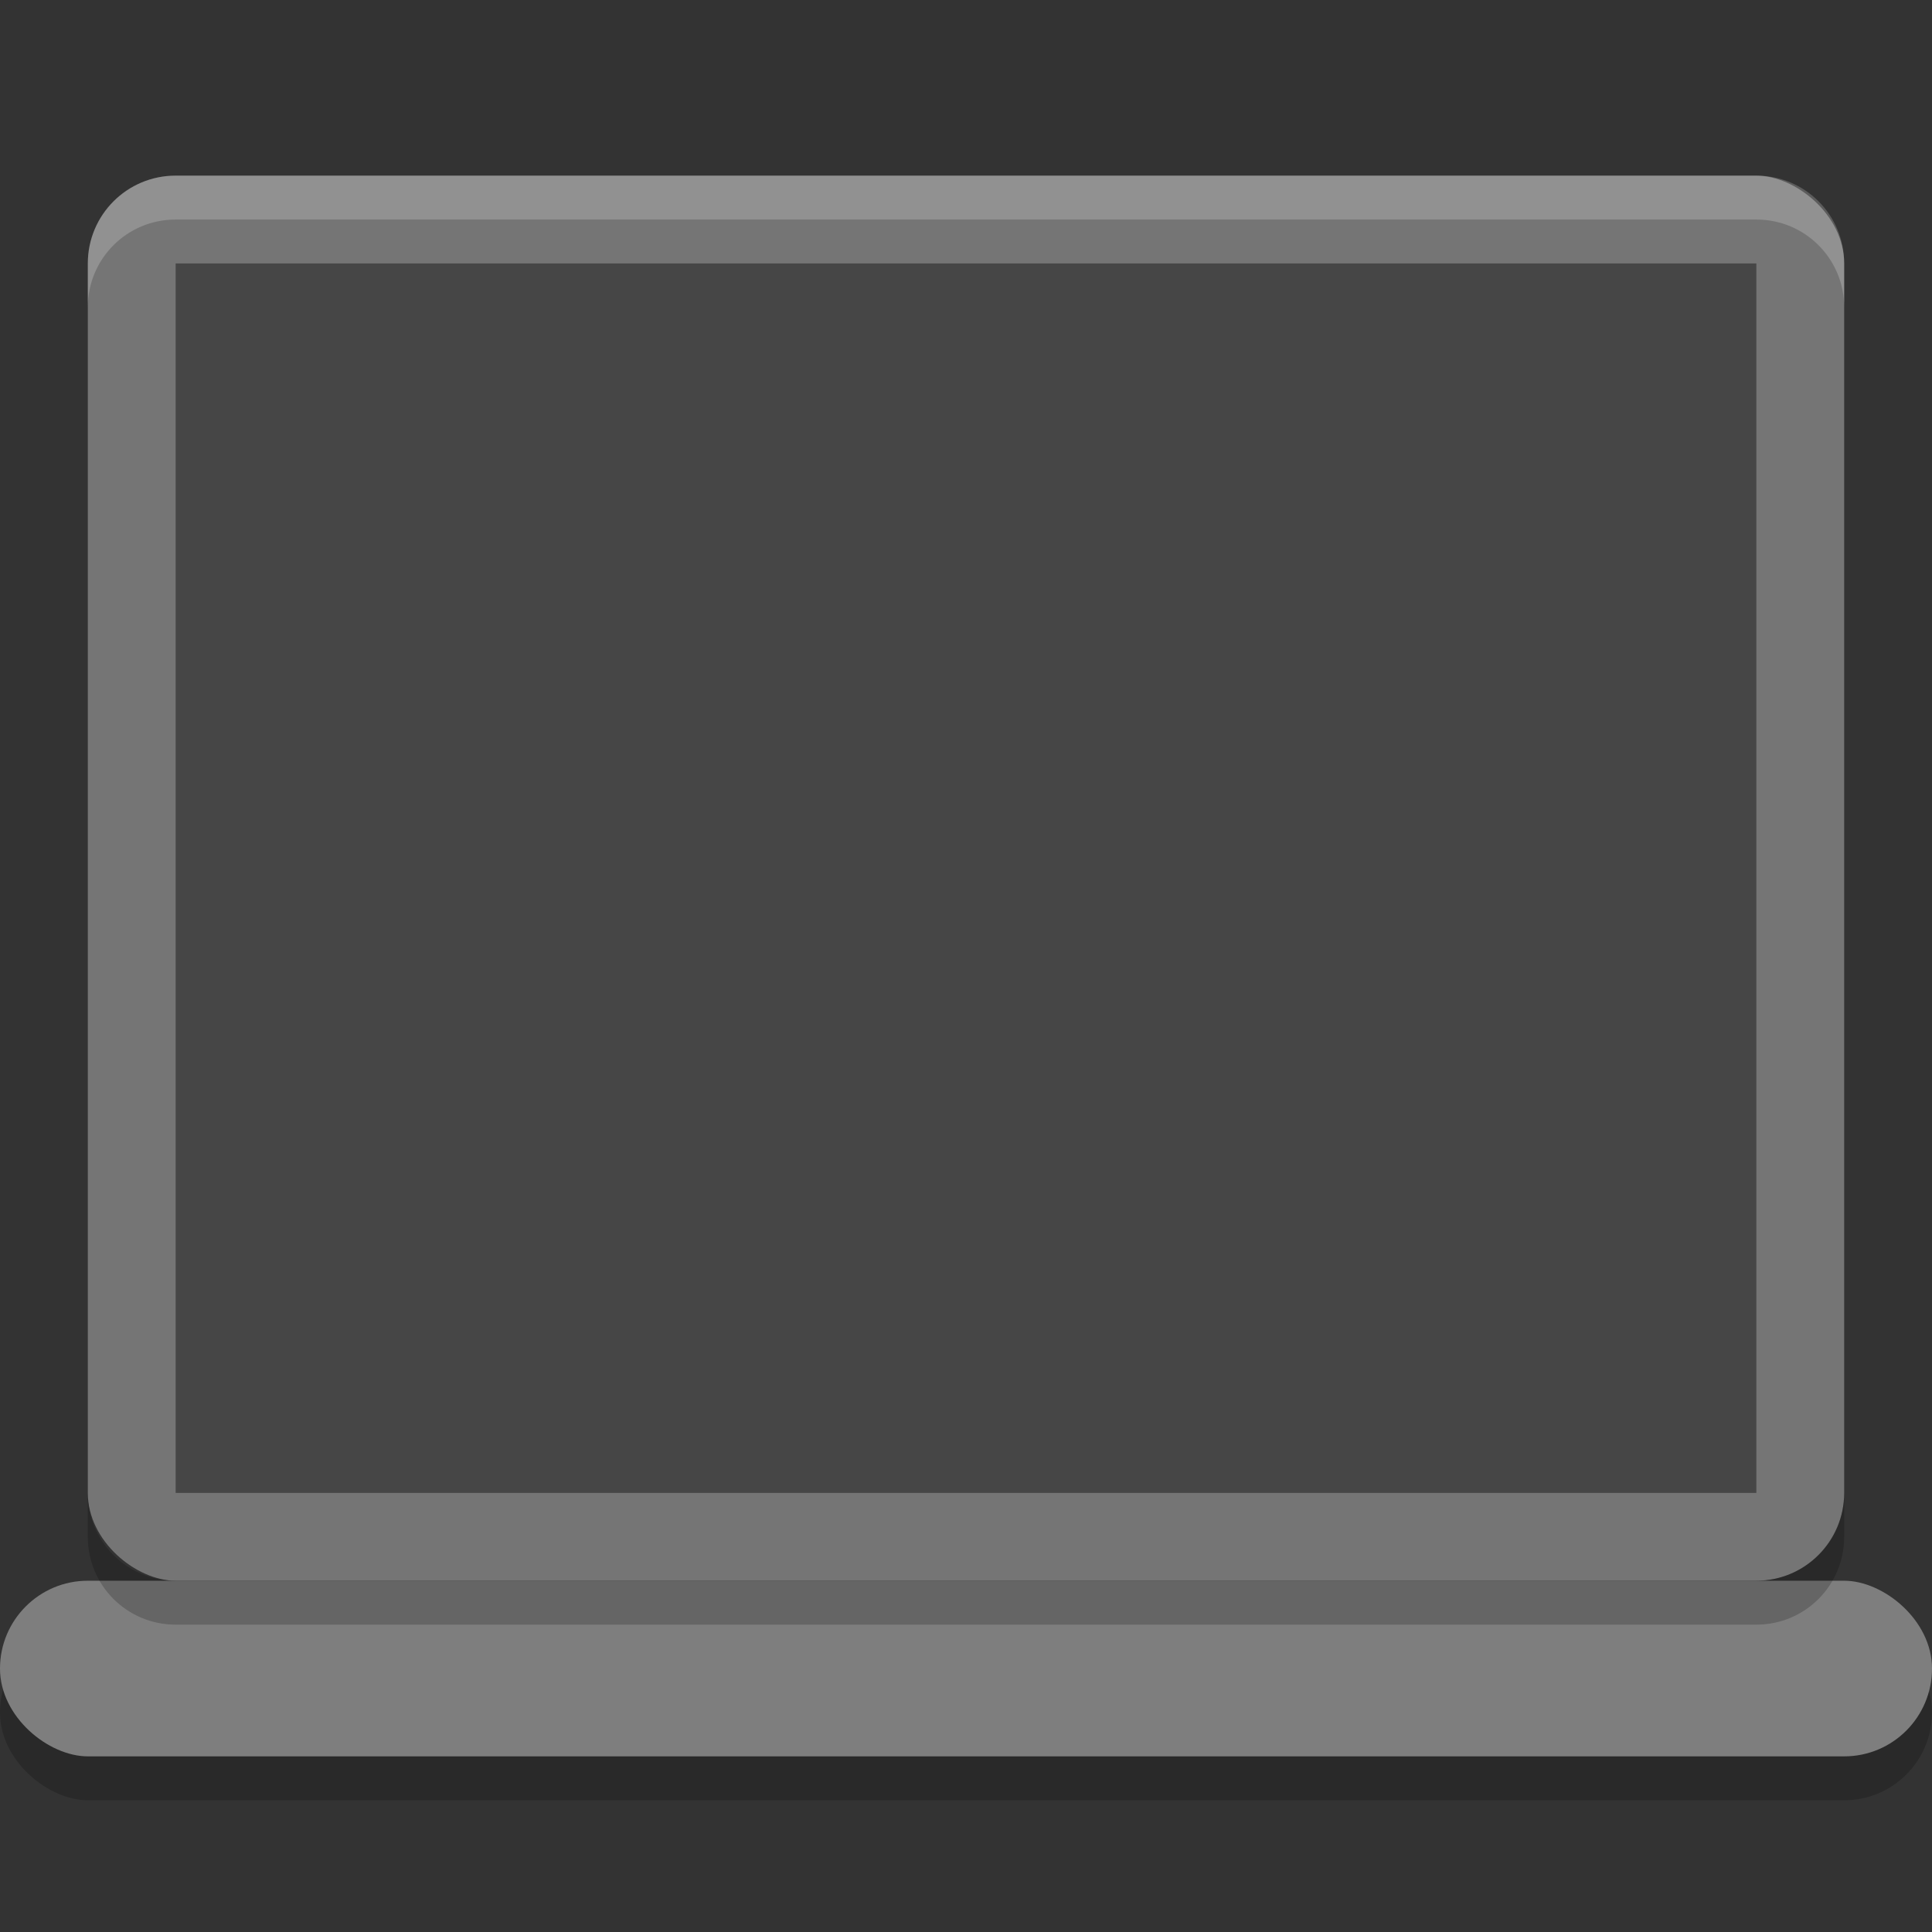 <?xml version="1.0" encoding="UTF-8" standalone="no"?>
<svg xmlns="http://www.w3.org/2000/svg" height="22" viewBox="0 0 44 44" width="22" version="1.1">
 <rect x="0" y="0" width="44" height="44" fill="#333333" stroke="none"/>
 <rect ry="2" rx="2" transform="matrix(0,-1,-1,0,0,0)" height="44" width="4" y="-44" x="-41" style="opacity:0.2;fill:#000000;fill-opacity:1"/>
 <rect style="fill:#7e7e7e" x="-40" y="-44" width="4" height="44" transform="matrix(0,-1,-1,0,0,0)" rx="2" ry="2"/>
 <rect style="fill:#757575" x="-36" y="-42" width="32" height="40" ry="2" rx="2" transform="matrix(0,-1,-1,0,0,0)"/>
 <rect style="fill:#464646" x="-34" y="-40" width="28" height="36" transform="matrix(0,-1,-1,0,0,0)" rx="0" ry="0"/>
 <path style="opacity:0.2;fill:#ffffff" d="M 4,4 C 2.892,4 2,4.892 2,6 L 2,7 C 2,5.892 2.892,5 4,5 l 36,0 c 1.108,0 2,0.892 2,2 L 42,6 C 42,4.892 41.108,4 40,4 L 4,4 Z"/>
 <path style="opacity:0.2" d="m 2,34 0,1 c 0,1.108 0.892,2 2,2 l 36,0 c 1.108,0 2,-0.892 2,-2 l 0,-1 c 0,1.108 -0.892,2 -2,2 L 4,36 C 2.892,36 2,35.108 2,34 Z"/>
</svg>
